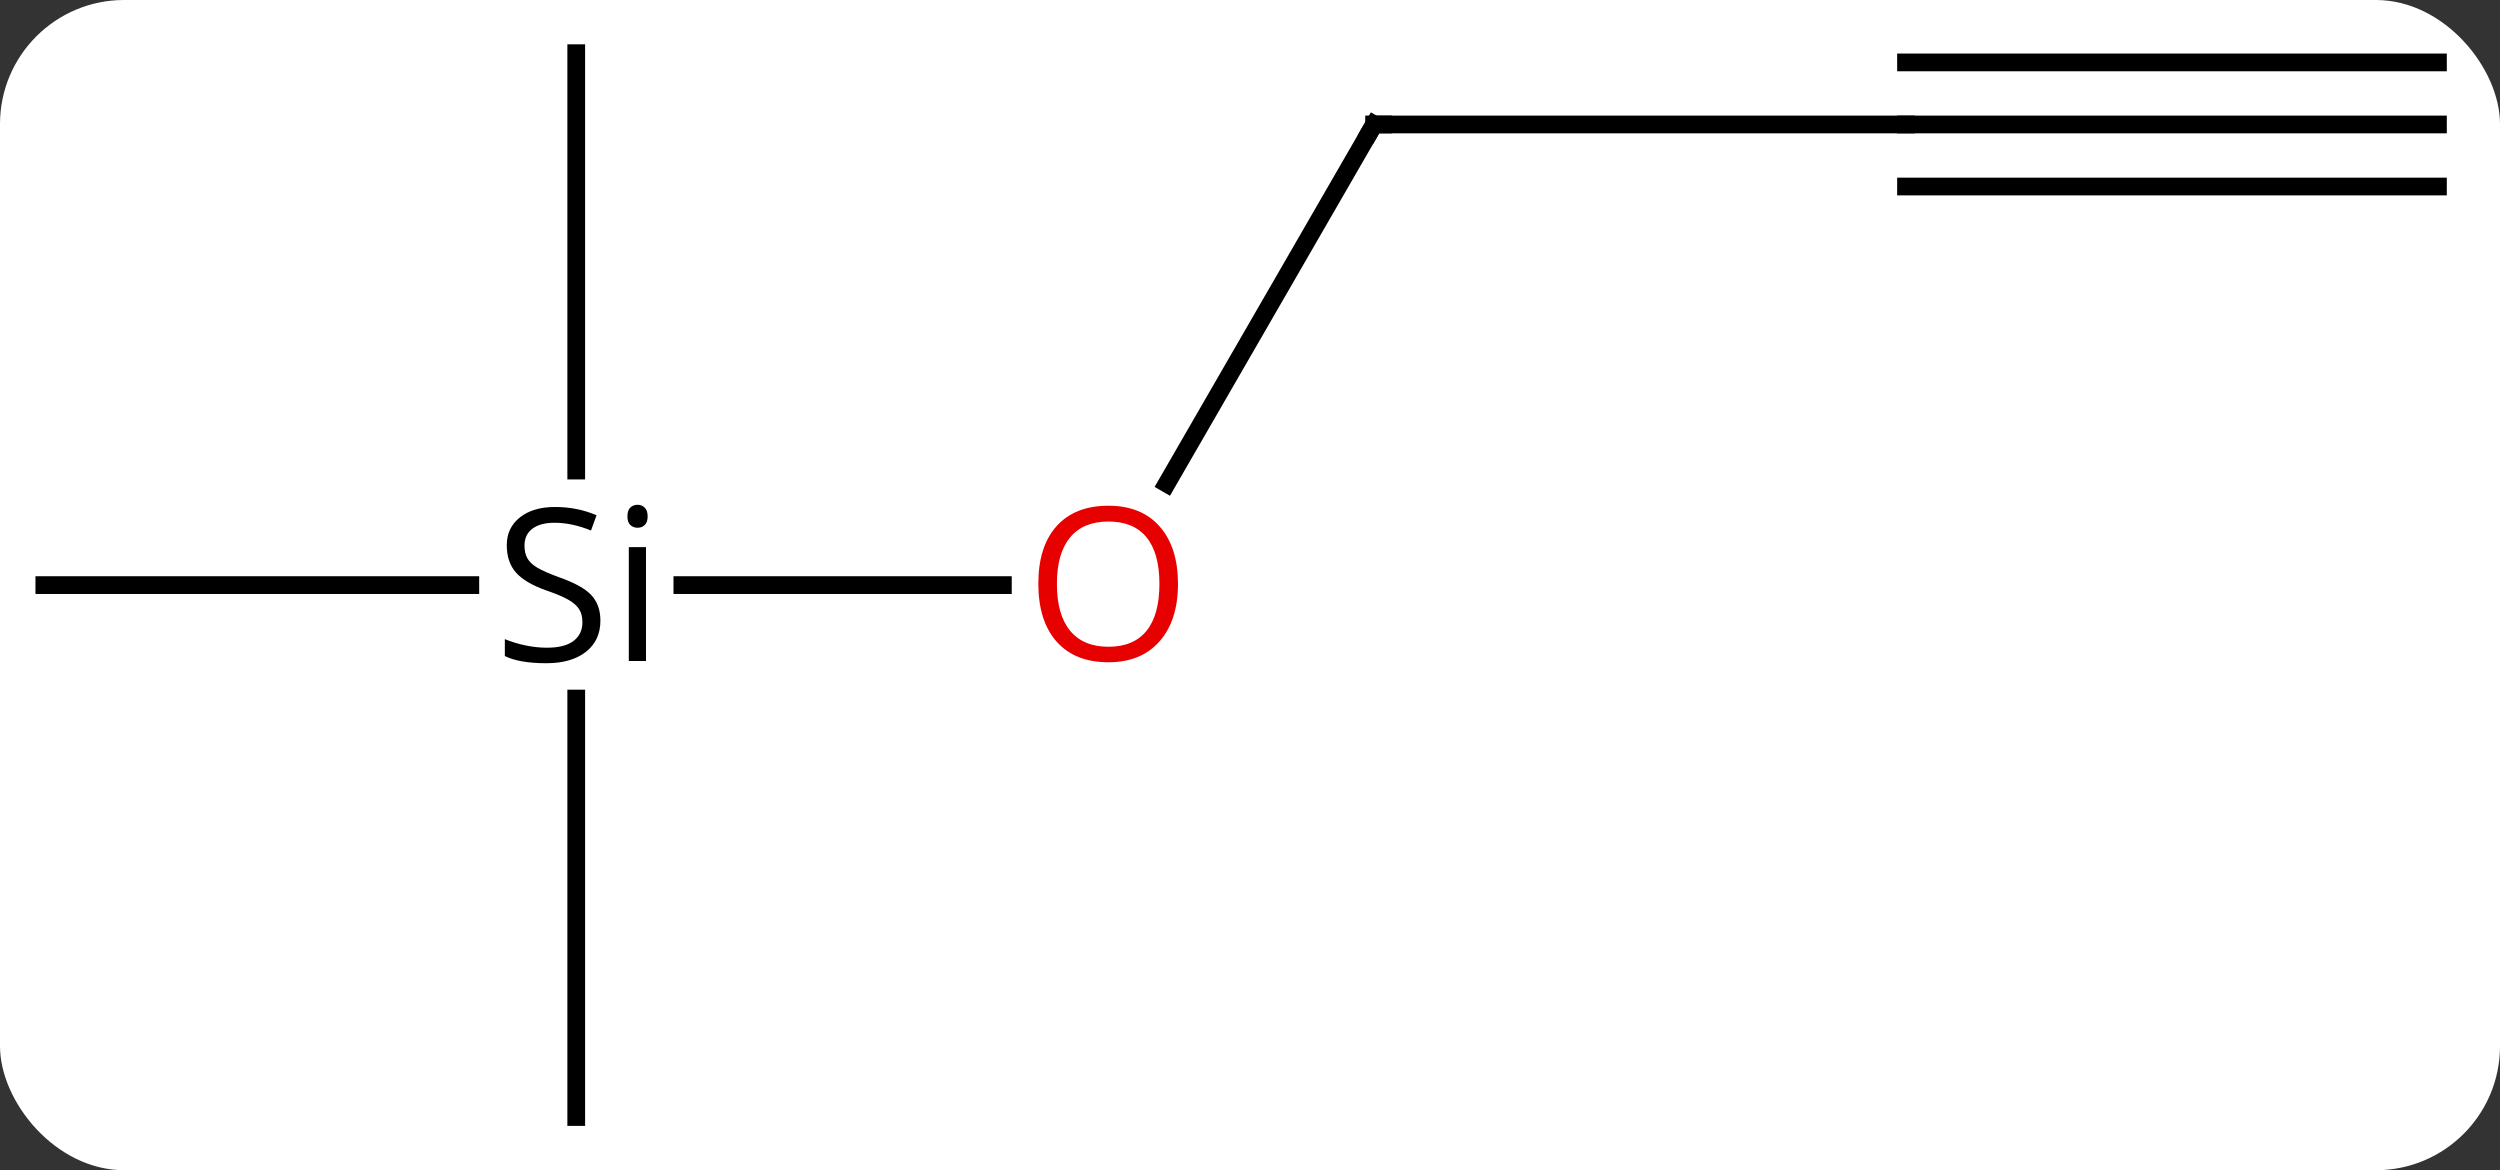 <svg width="141" viewBox="0 0 141 66" style="fill-opacity:1; color-rendering:auto; color-interpolation:auto; text-rendering:auto; stroke:black; stroke-linecap:square; stroke-miterlimit:10; shape-rendering:auto; stroke-opacity:1; fill:black; stroke-dasharray:none; font-weight:normal; stroke-width:1; font-family:'Open Sans'; font-style:normal; stroke-linejoin:miter; font-size:12; stroke-dashoffset:0; image-rendering:auto;" height="66" class="cas-substance-image" xmlns:xlink="http://www.w3.org/1999/xlink" xmlns="http://www.w3.org/2000/svg"><rect x="0" y="0" width="141" height="66" fill="#333333" stroke="none"/><svg class="cas-substance-single-component"><rect y="0" x="0" width="141" stroke="none" ry="7" rx="7" height="66" fill="white" class="cas-substance-group"/><svg y="0" x="0" width="141" viewBox="0 0 141 66" style="fill:black;" height="66" class="cas-substance-single-component-image"><svg><g><g transform="translate(70,33)" style="text-rendering:geometricPrecision; color-rendering:optimizeQuality; color-interpolation:linearRGB; stroke-linecap:butt; image-rendering:optimizeQuality;"><line y2="0" y1="0" x2="-31.515" x1="-13.438" style="fill:none;"/><line y2="-25.98" y1="-5.722" x2="7.5" x1="-4.197" style="fill:none;"/><line y2="0" y1="0" x2="-67.5" x1="-43.474" style="fill:none;"/><line y2="-30" y1="-6.46" x2="-37.5" x1="-37.5" style="fill:none;"/><line y2="30" y1="6.398" x2="-37.5" x1="-37.5" style="fill:none;"/><line y2="-25.98" y1="-25.98" x2="37.5" x1="7.5" style="fill:none;"/><line y2="-25.98" y1="-25.98" x2="67.5" x1="37.5" style="fill:none;"/><line y2="-29.48" y1="-29.48" x2="67.5" x1="37.5" style="fill:none;"/><line y2="-22.48" y1="-22.48" x2="67.5" x1="37.5" style="fill:none;"/></g><g transform="translate(70,33)" style="fill:rgb(230,0,0); text-rendering:geometricPrecision; color-rendering:optimizeQuality; image-rendering:optimizeQuality; font-family:'Open Sans'; stroke:rgb(230,0,0); color-interpolation:linearRGB;"><path style="stroke:none;" d="M-3.562 -0.07 Q-3.562 1.992 -4.602 3.172 Q-5.641 4.352 -7.484 4.352 Q-9.375 4.352 -10.406 3.188 Q-11.438 2.023 -11.438 -0.086 Q-11.438 -2.18 -10.406 -3.328 Q-9.375 -4.477 -7.484 -4.477 Q-5.625 -4.477 -4.594 -3.305 Q-3.562 -2.133 -3.562 -0.07 ZM-10.391 -0.07 Q-10.391 1.664 -9.648 2.57 Q-8.906 3.477 -7.484 3.477 Q-6.062 3.477 -5.336 2.578 Q-4.609 1.68 -4.609 -0.07 Q-4.609 -1.805 -5.336 -2.695 Q-6.062 -3.586 -7.484 -3.586 Q-8.906 -3.586 -9.648 -2.688 Q-10.391 -1.789 -10.391 -0.07 Z"/><path style="fill:black; stroke:none;" d="M-36.137 2 Q-36.137 3.125 -36.957 3.766 Q-37.777 4.406 -39.184 4.406 Q-40.715 4.406 -41.527 4 L-41.527 3.047 Q-40.996 3.266 -40.379 3.398 Q-39.762 3.531 -39.152 3.531 Q-38.152 3.531 -37.652 3.148 Q-37.152 2.766 -37.152 2.094 Q-37.152 1.656 -37.332 1.367 Q-37.512 1.078 -37.926 0.836 Q-38.34 0.594 -39.199 0.297 Q-40.387 -0.125 -40.902 -0.711 Q-41.418 -1.297 -41.418 -2.25 Q-41.418 -3.234 -40.676 -3.82 Q-39.934 -4.406 -38.699 -4.406 Q-37.434 -4.406 -36.355 -3.938 L-36.668 -3.078 Q-37.73 -3.516 -38.73 -3.516 Q-39.527 -3.516 -39.973 -3.18 Q-40.418 -2.844 -40.418 -2.234 Q-40.418 -1.797 -40.254 -1.508 Q-40.09 -1.219 -39.699 -0.984 Q-39.309 -0.75 -38.496 -0.453 Q-37.152 0.016 -36.645 0.57 Q-36.137 1.125 -36.137 2 ZM-33.566 4.281 L-34.535 4.281 L-34.535 -2.141 L-33.566 -2.141 L-33.566 4.281 ZM-34.613 -3.875 Q-34.613 -4.219 -34.449 -4.375 Q-34.285 -4.531 -34.035 -4.531 Q-33.801 -4.531 -33.637 -4.367 Q-33.473 -4.203 -33.473 -3.875 Q-33.473 -3.547 -33.637 -3.391 Q-33.801 -3.234 -34.035 -3.234 Q-34.285 -3.234 -34.449 -3.391 Q-34.613 -3.547 -34.613 -3.875 Z"/></g><g transform="translate(70,33)" style="stroke-linecap:butt; text-rendering:geometricPrecision; color-rendering:optimizeQuality; image-rendering:optimizeQuality; font-family:'Open Sans'; color-interpolation:linearRGB; stroke-miterlimit:5;"><path style="fill:none;" d="M7.25 -25.547 L7.5 -25.98 L8 -25.98"/></g></g></svg></svg></svg></svg>